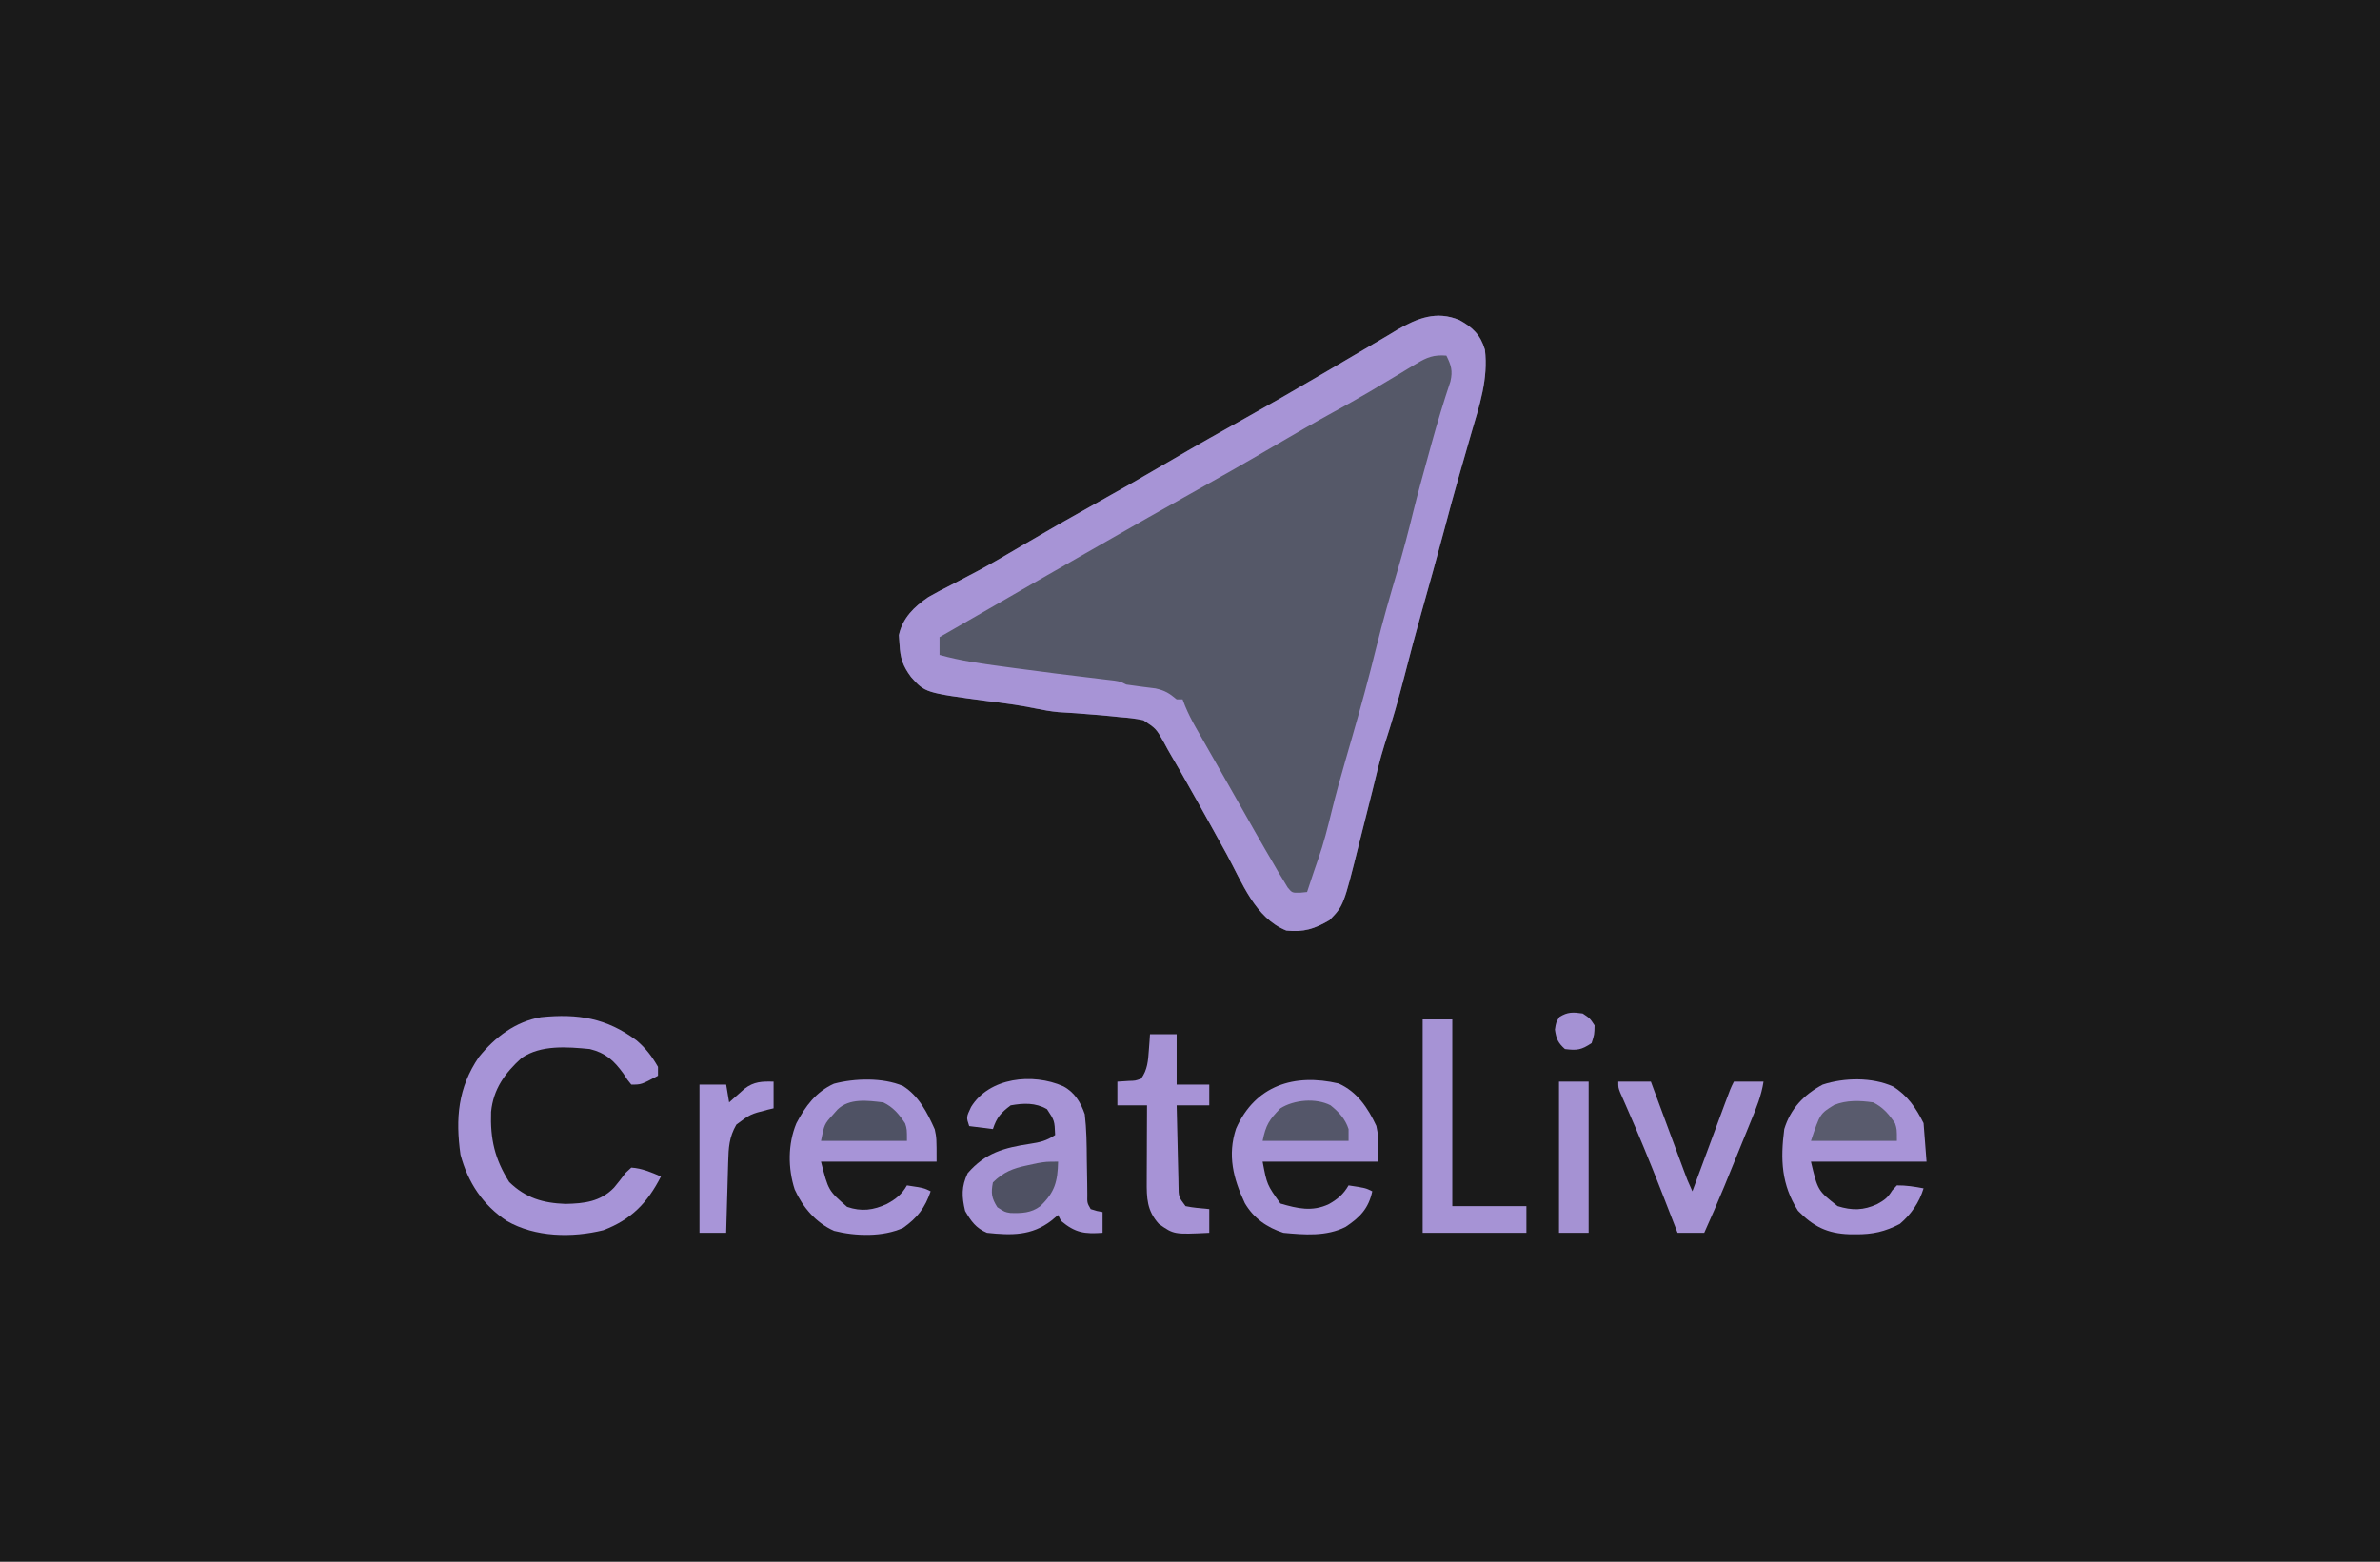 <?xml version="1.0" encoding="UTF-8"?>
<svg version="1.1" xmlns="http://www.w3.org/2000/svg" width="803" height="527">
<path d="M0 0 C264.99 0 529.98 0 803 0 C803 173.91 803 347.82 803 527 C538.01 527 273.02 527 0 527 C0 353.09 0 179.18 0 0 Z " fill="#1a1a1a" transform="translate(0,0)"/>
<path d="M0 0 C4.487 2.442 7.136 4.994 8.618 9.993 C9.802 19.794 6.792 28.787 4.055 38.056 C3.592 39.664 3.131 41.272 2.671 42.881 C1.752 46.094 0.828 49.305 -0.1 52.516 C-1.837 58.549 -3.459 64.612 -5.07 70.681 C-7.578 80.074 -10.181 89.437 -12.824 98.792 C-14.81 105.858 -16.684 112.947 -18.507 120.056 C-20.504 127.835 -22.693 135.502 -25.207 143.13 C-26.859 148.347 -28.079 153.681 -29.382 158.993 C-30.513 163.529 -31.654 168.063 -32.807 172.594 C-33.15 173.946 -33.49 175.299 -33.827 176.653 C-39.059 197.61 -39.059 197.61 -43.82 202.493 C-48.831 205.426 -52.489 206.603 -58.382 205.993 C-68.962 201.724 -73.318 189.728 -78.507 180.243 C-79.829 177.844 -81.155 175.446 -82.48 173.048 C-82.809 172.451 -83.138 171.855 -83.478 171.241 C-86.596 165.595 -89.755 159.974 -92.945 154.368 C-93.408 153.547 -93.872 152.727 -94.35 151.881 C-95.233 150.333 -96.13 148.793 -97.043 147.262 C-97.97 145.692 -98.853 144.096 -99.7 142.482 C-102.306 137.868 -102.306 137.868 -106.615 135.022 C-109.241 134.464 -111.768 134.183 -114.445 133.993 C-115.378 133.894 -116.311 133.795 -117.272 133.693 C-119.974 133.416 -122.674 133.194 -125.382 132.993 C-126.674 132.889 -127.966 132.784 -129.296 132.677 C-131.296 132.526 -133.297 132.396 -135.3 132.302 C-137.964 132.035 -140.446 131.6 -143.062 131.056 C-148.453 129.936 -153.859 129.237 -159.32 128.556 C-180.274 125.747 -180.274 125.747 -185.007 120.431 C-187.794 116.686 -188.644 114.069 -188.882 109.368 C-188.991 107.864 -188.991 107.864 -189.101 106.329 C-187.848 100.513 -183.97 96.757 -179.131 93.458 C-176.606 92.008 -174.046 90.676 -171.445 89.368 C-169.472 88.335 -167.5 87.298 -165.531 86.259 C-164.516 85.726 -163.501 85.193 -162.456 84.644 C-157.415 81.936 -152.496 79.028 -147.57 76.118 C-139.395 71.308 -131.171 66.604 -122.882 61.993 C-114.66 57.418 -106.497 52.757 -98.382 47.993 C-89.233 42.621 -80.008 37.402 -70.738 32.243 C-63.569 28.243 -56.463 24.147 -49.382 19.993 C-47.411 18.844 -45.44 17.696 -43.468 16.548 C-40.325 14.717 -37.189 12.878 -34.063 11.018 C-30.722 9.031 -27.366 7.073 -24.007 5.118 C-22.484 4.198 -22.484 4.198 -20.929 3.259 C-14.107 -0.668 -7.654 -3.235 0 0 Z " fill="#555868" transform="translate(492.382,108.007)"/>
<path d="M0 0 C4.487 2.442 7.136 4.994 8.618 9.993 C9.802 19.794 6.792 28.787 4.055 38.056 C3.592 39.664 3.131 41.272 2.671 42.881 C1.752 46.094 0.828 49.305 -0.1 52.516 C-1.837 58.549 -3.459 64.612 -5.07 70.681 C-7.578 80.074 -10.181 89.437 -12.824 98.792 C-14.81 105.858 -16.684 112.947 -18.507 120.056 C-20.504 127.835 -22.693 135.502 -25.207 143.13 C-26.859 148.347 -28.079 153.681 -29.382 158.993 C-30.513 163.529 -31.654 168.063 -32.807 172.594 C-33.15 173.946 -33.49 175.299 -33.827 176.653 C-39.059 197.61 -39.059 197.61 -43.82 202.493 C-48.831 205.426 -52.489 206.603 -58.382 205.993 C-68.962 201.724 -73.318 189.728 -78.507 180.243 C-79.829 177.844 -81.155 175.446 -82.48 173.048 C-82.809 172.451 -83.138 171.855 -83.478 171.241 C-86.596 165.595 -89.755 159.974 -92.945 154.368 C-93.408 153.547 -93.872 152.727 -94.35 151.881 C-95.233 150.333 -96.13 148.793 -97.043 147.262 C-97.97 145.692 -98.853 144.096 -99.7 142.482 C-102.306 137.868 -102.306 137.868 -106.615 135.022 C-109.241 134.464 -111.768 134.183 -114.445 133.993 C-115.378 133.894 -116.311 133.795 -117.272 133.693 C-119.974 133.416 -122.674 133.194 -125.382 132.993 C-126.674 132.889 -127.966 132.784 -129.296 132.677 C-131.296 132.526 -133.297 132.396 -135.3 132.302 C-137.964 132.035 -140.446 131.6 -143.062 131.056 C-148.453 129.936 -153.859 129.237 -159.32 128.556 C-180.274 125.747 -180.274 125.747 -185.007 120.431 C-187.794 116.686 -188.644 114.069 -188.882 109.368 C-188.991 107.864 -188.991 107.864 -189.101 106.329 C-187.848 100.513 -183.97 96.757 -179.131 93.458 C-176.606 92.008 -174.046 90.676 -171.445 89.368 C-169.472 88.335 -167.5 87.298 -165.531 86.259 C-164.516 85.726 -163.501 85.193 -162.456 84.644 C-157.415 81.936 -152.496 79.028 -147.57 76.118 C-139.395 71.308 -131.171 66.604 -122.882 61.993 C-114.66 57.418 -106.497 52.757 -98.382 47.993 C-89.233 42.621 -80.008 37.402 -70.738 32.243 C-63.569 28.243 -56.463 24.147 -49.382 19.993 C-47.411 18.844 -45.44 17.696 -43.468 16.548 C-40.325 14.717 -37.189 12.878 -34.063 11.018 C-30.722 9.031 -27.366 7.073 -24.007 5.118 C-22.484 4.198 -22.484 4.198 -20.929 3.259 C-14.107 -0.668 -7.654 -3.235 0 0 Z M-14.488 14.704 C-15.462 15.284 -16.436 15.864 -17.439 16.462 C-18.472 17.091 -19.505 17.72 -20.57 18.368 C-22.75 19.669 -24.931 20.969 -27.113 22.267 C-28.184 22.907 -29.256 23.547 -30.36 24.207 C-34.325 26.55 -38.342 28.785 -42.382 30.993 C-49.305 34.796 -56.133 38.746 -62.945 42.743 C-72.31 48.236 -81.744 53.592 -91.227 58.878 C-100.471 64.033 -109.663 69.273 -118.844 74.539 C-121.374 75.989 -123.907 77.435 -126.441 78.88 C-138.566 85.796 -150.662 92.761 -162.75 99.743 C-166.954 102.171 -171.164 104.589 -175.382 106.993 C-175.382 108.973 -175.382 110.953 -175.382 112.993 C-168.293 114.967 -161.17 115.963 -153.882 116.931 C-151.984 117.188 -151.984 117.188 -150.047 117.451 C-140.582 118.727 -131.107 119.928 -121.621 121.042 C-120.692 121.153 -119.764 121.265 -118.808 121.38 C-117.592 121.522 -117.592 121.522 -116.352 121.668 C-114.382 121.993 -114.382 121.993 -112.382 122.993 C-109.109 123.478 -105.83 123.89 -102.546 124.298 C-99.321 125.007 -97.869 125.916 -95.382 127.993 C-94.722 127.993 -94.062 127.993 -93.382 127.993 C-93.103 128.725 -92.824 129.456 -92.537 130.21 C-91.471 132.78 -90.281 135.113 -88.906 137.528 C-88.408 138.407 -87.909 139.285 -87.396 140.19 C-86.855 141.136 -86.315 142.081 -85.757 143.056 C-85.193 144.048 -84.628 145.04 -84.046 146.062 C-82.818 148.219 -81.588 150.375 -80.357 152.53 C-78.647 155.529 -76.943 158.531 -75.242 161.536 C-73.825 164.037 -72.406 166.536 -70.986 169.035 C-70.3 170.242 -69.616 171.45 -68.932 172.659 C-66.783 176.457 -64.598 180.233 -62.382 183.993 C-61.845 184.923 -61.307 185.853 -60.753 186.811 C-60.248 187.637 -59.743 188.462 -59.222 189.313 C-58.576 190.389 -58.576 190.389 -57.917 191.486 C-56.42 193.276 -56.42 193.276 -53.705 193.223 C-52.555 193.109 -52.555 193.109 -51.382 192.993 C-51.201 192.448 -51.019 191.903 -50.832 191.341 C-50.58 190.587 -50.329 189.833 -50.07 189.056 C-49.794 188.223 -49.518 187.39 -49.234 186.532 C-48.721 185.002 -48.198 183.475 -47.656 181.954 C-45.779 176.613 -44.41 171.196 -43.072 165.698 C-41.66 159.965 -40.08 154.29 -38.445 148.618 C-38.188 147.727 -37.931 146.835 -37.667 145.916 C-37.152 144.131 -36.637 142.346 -36.122 140.561 C-33.236 130.539 -30.483 120.5 -28.007 110.368 C-25.889 101.708 -23.427 93.171 -20.896 84.624 C-18.936 77.976 -17.177 71.323 -15.542 64.587 C-13.941 58.128 -12.149 51.72 -10.382 45.306 C-10.05 44.094 -9.717 42.882 -9.375 41.633 C-7.43 34.598 -5.346 27.643 -3.019 20.724 C-2.179 17.119 -2.766 15.226 -4.382 11.993 C-8.615 11.664 -10.881 12.523 -14.488 14.704 Z " fill="#A794D6" transform="translate(492.382,108.007)"/>
<path d="M0 0 C3.14 2.712 5.132 5.31 7.207 8.906 C7.207 9.896 7.207 10.886 7.207 11.906 C1.582 14.906 1.582 14.906 -1.793 14.906 C-3.117 13.297 -3.117 13.297 -4.48 11.156 C-7.694 6.758 -10.431 4.22 -15.793 2.906 C-23.329 2.188 -32.253 1.416 -38.793 5.906 C-44.461 11.011 -48.357 16.44 -49.105 24.105 C-49.424 33.299 -47.866 40.031 -42.98 47.781 C-37.434 53.169 -31.612 54.876 -24.043 55.156 C-17.681 55.034 -12.211 54.407 -7.629 49.668 C-6.277 48.04 -4.969 46.376 -3.715 44.672 C-3.081 44.089 -2.446 43.507 -1.793 42.906 C1.82 43.143 4.894 44.486 8.207 45.906 C3.694 54.751 -1.782 60.445 -11.215 64.023 C-21.775 66.629 -34.214 66.416 -43.793 60.906 C-51.884 55.547 -56.94 47.906 -59.426 38.516 C-61.138 26.351 -60.28 15.94 -53.219 5.602 C-47.795 -1.1 -40.863 -6.39 -32.238 -7.848 C-19.773 -9.102 -10.176 -7.564 0 0 Z " fill="#A794D7" transform="translate(214.793,351.094)"/>
<path d="M0 0 C5.351 3.327 8.24 9.035 10.75 14.625 C11.375 17.562 11.375 17.562 11.375 25.562 C-1.495 25.562 -14.365 25.562 -27.625 25.562 C-25.137 35.305 -25.137 35.305 -18.812 40.812 C-13.972 42.472 -9.923 41.936 -5.375 39.812 C-2.353 38.172 -0.366 36.609 1.375 33.562 C7.125 34.438 7.125 34.438 9.375 35.562 C7.458 41.154 4.955 44.438 0.125 47.875 C-6.703 51.019 -16.033 50.728 -23.227 48.902 C-29.356 46.169 -33.758 40.984 -36.5 34.938 C-38.816 27.796 -38.824 19.572 -35.938 12.625 C-32.905 6.856 -29.345 2.016 -23.262 -0.742 C-16.192 -2.607 -6.817 -2.856 0 0 Z " fill="#A794D7" transform="translate(304.625,366.438)"/>
<path d="M0 0 C6.272 2.781 9.918 8.274 12.75 14.324 C13.375 17.387 13.375 17.387 13.375 26.387 C0.505 26.387 -12.365 26.387 -25.625 26.387 C-24.164 34.147 -24.164 34.147 -19.625 40.512 C-13.82 42.205 -8.917 43.361 -3.25 40.699 C-0.322 39.026 1.672 37.367 3.375 34.387 C9.125 35.262 9.125 35.262 11.375 36.387 C10.125 42.218 7.197 45.179 2.375 48.387 C-4.071 51.672 -11.604 51.064 -18.625 50.387 C-24.204 48.572 -28.632 45.486 -31.625 40.387 C-35.557 32.056 -37.531 24.183 -34.59 15.238 C-28.125 0.651 -14.949 -3.493 0 0 Z " fill="#A794D7" transform="translate(451.625,365.613)"/>
<path d="M0 0 C4.929 3.068 7.732 7.213 10.312 12.375 C10.807 18.81 10.807 18.81 11.312 25.375 C-1.558 25.375 -14.428 25.375 -27.688 25.375 C-25.373 35.138 -25.373 35.138 -18.688 40.375 C-13.824 41.888 -9.952 41.837 -5.312 39.688 C-2.788 38.275 -1.803 37.561 -0.25 35.062 C0.266 34.506 0.781 33.949 1.312 33.375 C4.383 33.336 7.304 33.795 10.312 34.375 C8.853 39.19 6.117 43.118 2.312 46.375 C-2.673 48.98 -6.908 49.927 -12.562 49.875 C-13.612 49.869 -13.612 49.869 -14.683 49.862 C-22.205 49.615 -26.903 47.233 -32.062 41.938 C-37.678 33.082 -38.025 24.644 -36.688 14.375 C-34.574 7.47 -30.065 2.752 -23.734 -0.625 C-16.452 -3.015 -7.082 -3.171 0 0 Z " fill="#A894D7" transform="translate(638.688,366.625)"/>
<path d="M0 0 C3.794 1.995 5.913 5.475 7.25 9.438 C7.852 14.538 7.904 19.622 7.938 24.75 C7.976 27.475 8.025 30.201 8.074 32.926 C8.091 34.728 8.091 34.728 8.108 36.568 C8.054 39.381 8.054 39.381 9.25 41.438 C11.275 42.09 11.275 42.09 13.25 42.438 C13.25 44.748 13.25 47.057 13.25 49.438 C7.159 49.858 4.142 49.494 -0.75 45.438 C-1.08 44.778 -1.41 44.117 -1.75 43.438 C-2.864 44.366 -2.864 44.366 -4 45.312 C-10.697 50.488 -17.572 50.31 -25.75 49.438 C-29.452 47.879 -31.119 45.527 -33.125 42.062 C-34.268 37.263 -34.413 33.818 -32.25 29.312 C-26.284 22.451 -20.03 20.751 -11.298 19.425 C-7.797 18.889 -5.75 18.438 -2.75 16.438 C-2.946 11.599 -2.946 11.599 -5.488 7.738 C-9.409 5.484 -13.371 5.665 -17.75 6.438 C-21.096 8.964 -22.43 10.477 -23.75 14.438 C-26.39 14.107 -29.03 13.777 -31.75 13.438 C-32.75 10.438 -32.75 10.438 -31.125 7 C-25.02 -2.992 -10.338 -4.59 0 0 Z " fill="#A794D6" transform="translate(358.75,366.562)"/>
<path d="M0 0 C3.3 0 6.6 0 10 0 C10 20.79 10 41.58 10 63 C18.25 63 26.5 63 35 63 C35 65.97 35 68.94 35 72 C23.45 72 11.9 72 0 72 C0 48.24 0 24.48 0 0 Z " fill="#A693D5" transform="translate(480,344)"/>
<path d="M0 0 C3.63 0 7.26 0 11 0 C11.389 1.05 11.777 2.1 12.177 3.181 C13.617 7.069 15.058 10.957 16.499 14.844 C17.123 16.528 17.747 18.211 18.37 19.896 C19.265 22.314 20.162 24.731 21.059 27.148 C21.338 27.904 21.617 28.659 21.905 29.437 C23.316 33.276 23.316 33.276 25 37 C25.389 35.95 25.777 34.9 26.177 33.819 C27.617 29.931 29.058 26.043 30.499 22.156 C31.123 20.472 31.747 18.789 32.37 17.104 C33.265 14.686 34.162 12.269 35.059 9.852 C35.338 9.096 35.617 8.341 35.905 7.563 C37.886 2.228 37.886 2.228 39 0 C42.3 0 45.6 0 49 0 C48.291 4.726 46.566 8.876 44.762 13.266 C44.44 14.058 44.118 14.851 43.786 15.668 C43.104 17.343 42.421 19.017 41.736 20.691 C40.697 23.226 39.666 25.763 38.635 28.301 C37.969 29.935 37.303 31.569 36.637 33.203 C36.332 33.95 36.028 34.698 35.715 35.467 C33.573 40.69 31.311 45.85 29 51 C26.03 51 23.06 51 20 51 C19.714 50.262 19.428 49.524 19.133 48.763 C17.78 45.278 16.423 41.795 15.062 38.312 C14.817 37.683 14.571 37.053 14.317 36.404 C10.61 26.928 6.751 17.535 2.643 8.224 C2.293 7.426 1.943 6.627 1.582 5.805 C1.121 4.768 1.121 4.768 0.652 3.71 C0 2 0 2 0 0 Z " fill="#A693D4" transform="translate(546,365)"/>
<path d="M0 0 C2.97 0 5.94 0 9 0 C9 5.61 9 11.22 9 17 C12.63 17 16.26 17 20 17 C20 19.31 20 21.62 20 24 C16.37 24 12.74 24 9 24 C9.093 28.521 9.2 33.042 9.317 37.562 C9.356 39.1 9.391 40.639 9.422 42.177 C9.467 44.387 9.525 46.596 9.586 48.805 C9.597 49.494 9.609 50.184 9.621 50.895 C9.65 54.892 9.65 54.892 12 58 C14.655 58.565 17.291 58.738 20 59 C20 61.64 20 64.28 20 67 C8.102 67.572 8.102 67.572 3 64 C-1.053 59.528 -1.14 55.275 -1.098 49.488 C-1.096 48.76 -1.095 48.032 -1.093 47.282 C-1.088 44.958 -1.075 42.636 -1.062 40.312 C-1.057 38.736 -1.053 37.16 -1.049 35.584 C-1.038 31.723 -1.021 27.861 -1 24 C-4.3 24 -7.6 24 -11 24 C-11 21.36 -11 18.72 -11 16 C-9.721 15.918 -8.443 15.835 -7.125 15.75 C-4.954 15.696 -4.954 15.696 -3 15 C-0.812 11.971 -0.636 8.907 -0.375 5.25 C-0.3 4.265 -0.225 3.28 -0.148 2.266 C-0.099 1.518 -0.05 0.77 0 0 Z " fill="#A793D6" transform="translate(388,349)"/>
<path d="M0 0 C0 2.97 0 5.94 0 9 C-0.675 9.159 -1.351 9.317 -2.047 9.48 C-7.841 10.971 -7.841 10.971 -12.562 14.5 C-15.02 18.773 -15.177 22.209 -15.316 27.074 C-15.337 27.758 -15.358 28.442 -15.379 29.146 C-15.445 31.327 -15.504 33.507 -15.562 35.688 C-15.606 37.167 -15.649 38.647 -15.693 40.127 C-15.8 43.751 -15.902 47.376 -16 51 C-18.97 51 -21.94 51 -25 51 C-25 34.5 -25 18 -25 1 C-22.03 1 -19.06 1 -16 1 C-15.67 2.98 -15.34 4.96 -15 7 C-14.529 6.578 -14.059 6.157 -13.574 5.723 C-12.952 5.175 -12.329 4.627 -11.688 4.062 C-11.073 3.517 -10.458 2.972 -9.824 2.41 C-6.644 -0.048 -3.875 -0.105 0 0 Z " fill="#A895D8" transform="translate(261,365)"/>
<path d="M0 0 C3.3 0 6.6 0 10 0 C10 16.83 10 33.66 10 51 C6.7 51 3.4 51 0 51 C0 34.17 0 17.34 0 0 Z " fill="#A592D3" transform="translate(526,365)"/>
<path d="M0 0 C3.374 1.604 5.306 3.959 7.375 7.062 C8 9 8 9 8 13 C-1.57 13 -11.14 13 -21 13 C-19.871 7.353 -19.871 7.353 -17.062 4.25 C-16.538 3.657 -16.013 3.064 -15.473 2.453 C-11.455 -1.512 -5.235 -0.615 0 0 Z " fill="#4F5264" transform="translate(298,372)"/>
<path d="M0 0 C2.789 2.227 4.99 4.609 6.09 8.02 C6.09 9.34 6.09 10.66 6.09 12.02 C-3.48 12.02 -13.05 12.02 -22.91 12.02 C-21.831 6.623 -20.678 4.873 -16.91 1.02 C-12.28 -1.891 -4.937 -2.534 0 0 Z " fill="#545669" transform="translate(448.91,372.98)"/>
<path d="M0 0 C3.313 1.64 5.324 3.987 7.375 7.062 C8 9 8 9 8 13 C-1.57 13 -11.14 13 -21 13 C-17.941 3.822 -17.941 3.822 -13.203 0.887 C-8.941 -0.829 -4.496 -0.644 0 0 Z " fill="#595B6D" transform="translate(632,372)"/>
<path d="M0 0 C-0.164 6.704 -1.091 10.319 -6 15 C-9.08 17.337 -12.327 17.425 -16.094 17.312 C-18 17 -18 17 -20.5 15.375 C-22.469 12.257 -22.679 10.623 -22 7 C-18.417 3.496 -15.298 2.264 -10.438 1.25 C-9.322 1.008 -8.207 0.765 -7.059 0.516 C-4 0 -4 0 0 0 Z " fill="#4F5163" transform="translate(357,392)"/>
<path d="M0 0 C2.438 1.625 2.438 1.625 4 4 C3.938 7.125 3.938 7.125 3 10 C-0.47 12.314 -1.918 12.51 -6 12 C-8.352 9.883 -8.918 8.56 -9.375 5.438 C-9 3 -9 3 -7.875 1.188 C-5.087 -0.578 -3.233 -0.462 0 0 Z " fill="#A592D4" transform="translate(534,342)"/>
</svg>
